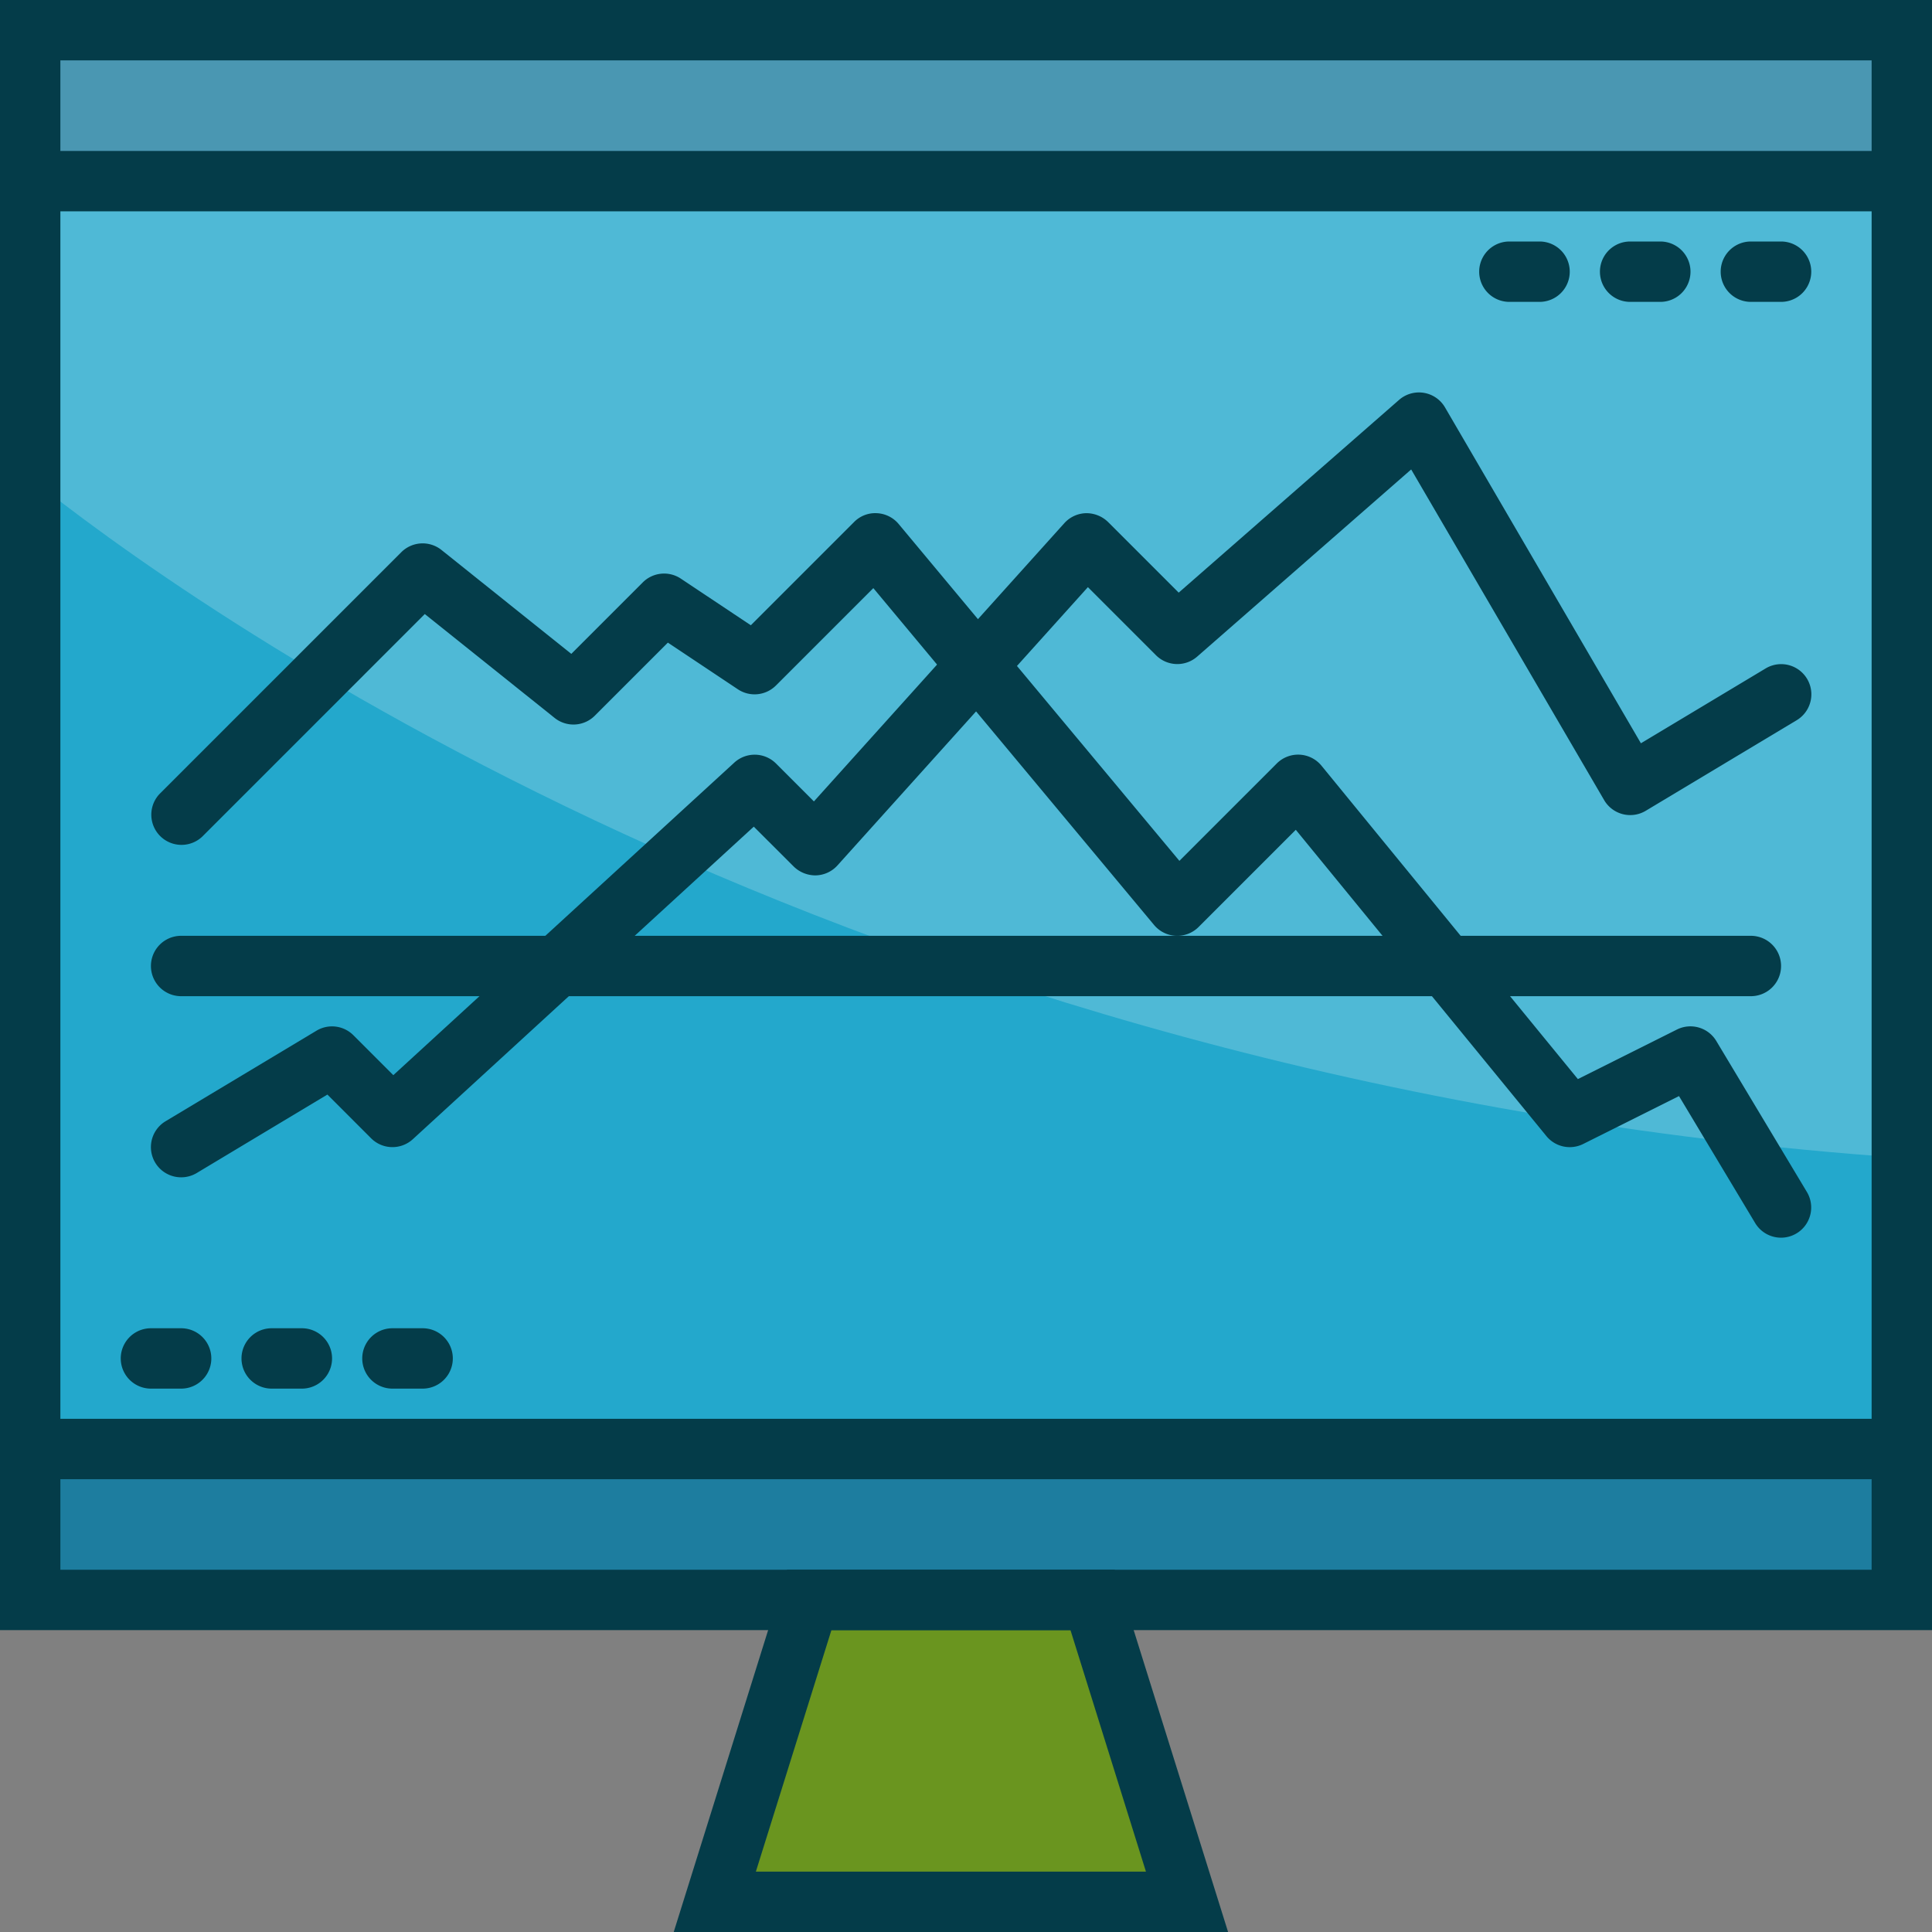 <svg id="Layer_1_copy_3" height="512" viewBox="0 0 64 64" width="512" xmlns="http://www.w3.org/2000/svg" data-name="Layer 1 copy 3"><rect x="0" y="0" width="64" height="64" fill="#808080" stroke="none"/><path d="m1 1h62v52h-62z" fill="#1d7d9f"/><path d="m1 6h62v42h-62z" fill="#23a8cc"/><path d="m26.807 53-3.129 10h15.644l-3.129-10z" fill="#6a951f"/><g opacity=".2"><path d="m1 15.831c4.806 3.859 26.944 20.069 62 22.522v-37.353h-62z" fill="#fff"/></g><g fill="#043c49"><path d="m10 46h-1a1 1 0 0 1 0-2h1a1 1 0 0 1 0 2z"/><path d="m14 46h-1a1 1 0 0 1 0-2h1a1 1 0 0 1 0 2z"/><path d="m6 46h-1a1 1 0 0 1 0-2h1a1 1 0 0 1 0 2z"/><path d="m55 10h-1a1 1 0 0 1 0-2h1a1 1 0 0 1 0 2z"/><path d="m59 10h-1a1 1 0 0 1 0-2h1a1 1 0 0 1 0 2z"/><path d="m51 10h-1a1 1 0 0 1 0-2h1a1 1 0 0 1 0 2z"/><path d="m64 54h-64v-54h64zm-62-2h60v-50h-60z"/><path d="m40.682 64h-18.364l3.753-12h10.858zm-15.643-2h12.922l-2.5-8h-7.919z"/><path d="m63 49h-62a1 1 0 0 1 0-2h62a1 1 0 0 1 0 2z"/><path d="m63 7h-62a1 1 0 0 1 0-2h62a1 1 0 0 1 0 2z"/><path d="m58 33h-52a1 1 0 0 1 0-2h52a1 1 0 0 1 0 2z"/><path d="m6 39a1 1 0 0 1 -.516-1.857l5-3a1 1 0 0 1 1.222.15l1.323 1.323 11.295-10.353a1 1 0 0 1 1.383.03l1.255 1.255 8.295-9.217a1 1 0 0 1 .717-.331 1.029 1.029 0 0 1 .733.293l2.339 2.339 7.3-6.385a1 1 0 0 1 1.522.249l6.489 11.126 4.132-2.479a1 1 0 1 1 1.029 1.715l-5 3a1 1 0 0 1 -1.379-.354l-6.392-10.953-7.089 6.2a1 1 0 0 1 -1.365-.046l-2.255-2.255-8.295 9.217a1 1 0 0 1 -.717.331 1.029 1.029 0 0 1 -.733-.293l-1.323-1.321-11.294 10.353a1 1 0 0 1 -1.383-.03l-1.448-1.448-4.33 2.6a1 1 0 0 1 -.515.141z"/><path d="m59 41a1 1 0 0 1 -.858-.485l-2.523-4.206-3.172 1.586a1 1 0 0 1 -1.222-.262l-8.3-10.145-3.219 3.219a1 1 0 0 1 -1.476-.066l-9.3-11.159-3.226 3.226a1 1 0 0 1 -1.262.125l-2.318-1.545-2.42 2.42a1 1 0 0 1 -1.332.074l-4.3-3.441-7.365 7.366a1 1 0 0 1 -1.414-1.414l8-8a1 1 0 0 1 1.332-.074l4.3 3.441 2.367-2.367a1 1 0 0 1 1.262-.125l2.318 1.545 3.42-3.42a.982.982 0 0 1 .753-.293 1 1 0 0 1 .724.358l9.3 11.159 3.226-3.226a1 1 0 0 1 1.481.074l8.493 10.381 3.285-1.643a1 1 0 0 1 1.3.38l3 5a1 1 0 0 1 -.854 1.517z"/></g></svg>